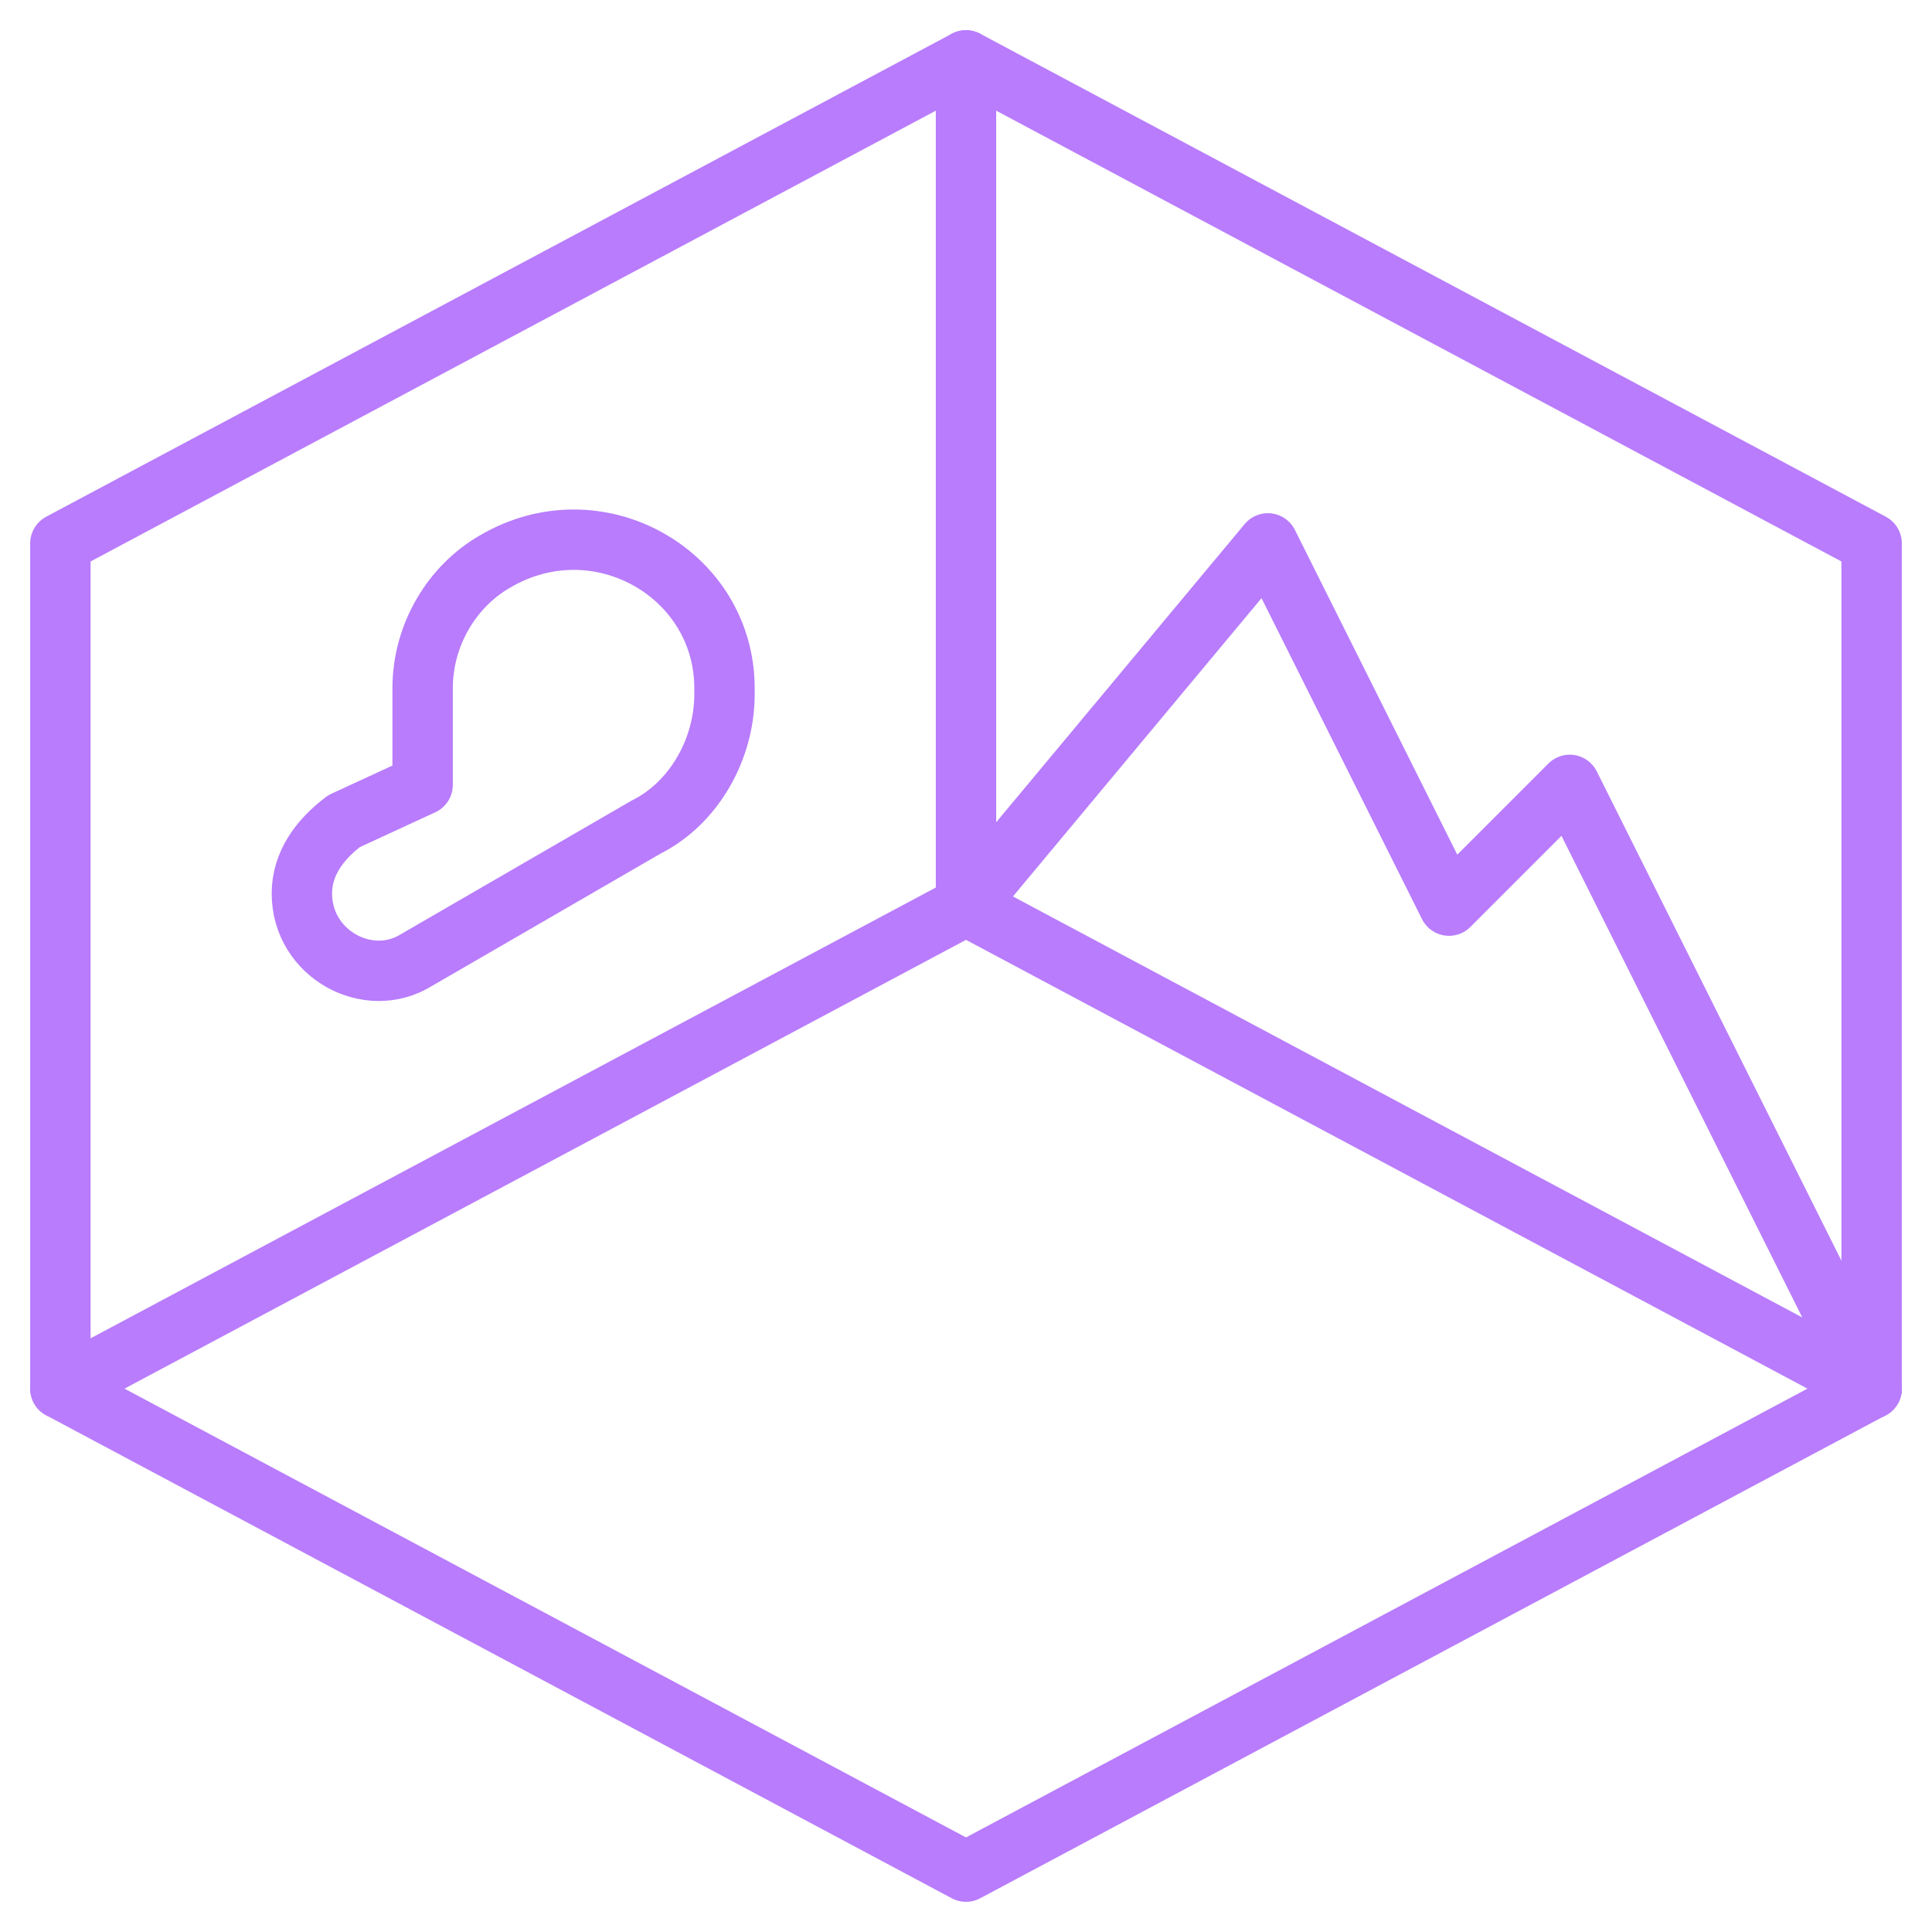 <?xml version="1.0" encoding="utf-8"?>
<!-- Generator: Adobe Illustrator 26.0.1, SVG Export Plug-In . SVG Version: 6.00 Build 0)  -->
<svg version="1.1" id="Icons" xmlns="http://www.w3.org/2000/svg" xmlns:xlink="http://www.w3.org/1999/xlink" x="0px" y="0px"
	 viewBox="0 0 32 32" style="enable-background:new 0 0 32 32;" xml:space="preserve">
<style type="text/css">
	.st0{fill:none;stroke:#B87CFC;stroke-linecap:round;stroke-linejoin:round;stroke-miterlimit:10;}
</style>
<polyline class="st0" points="1,23 1,9 16,1 31,9 31,23 "/>
<polygon class="st0" points="16,15 1,23 16,31 31,23 "/>
<polyline class="st0" points="16,1 16,15 21,9 24,15 26,13 31,23 "/>
<path class="st0" d="M6.9,15.9l3.8-2.2c0.8-0.4,1.3-1.3,1.3-2.2v-0.1c0-1.9-2.1-3.1-3.8-2.1l0,0C7.5,9.7,7,10.5,7,11.4V13l-1.3,0.6
	C5.3,13.9,5,14.3,5,14.8l0,0C5,15.8,6.1,16.4,6.9,15.9z"/>
</svg>
